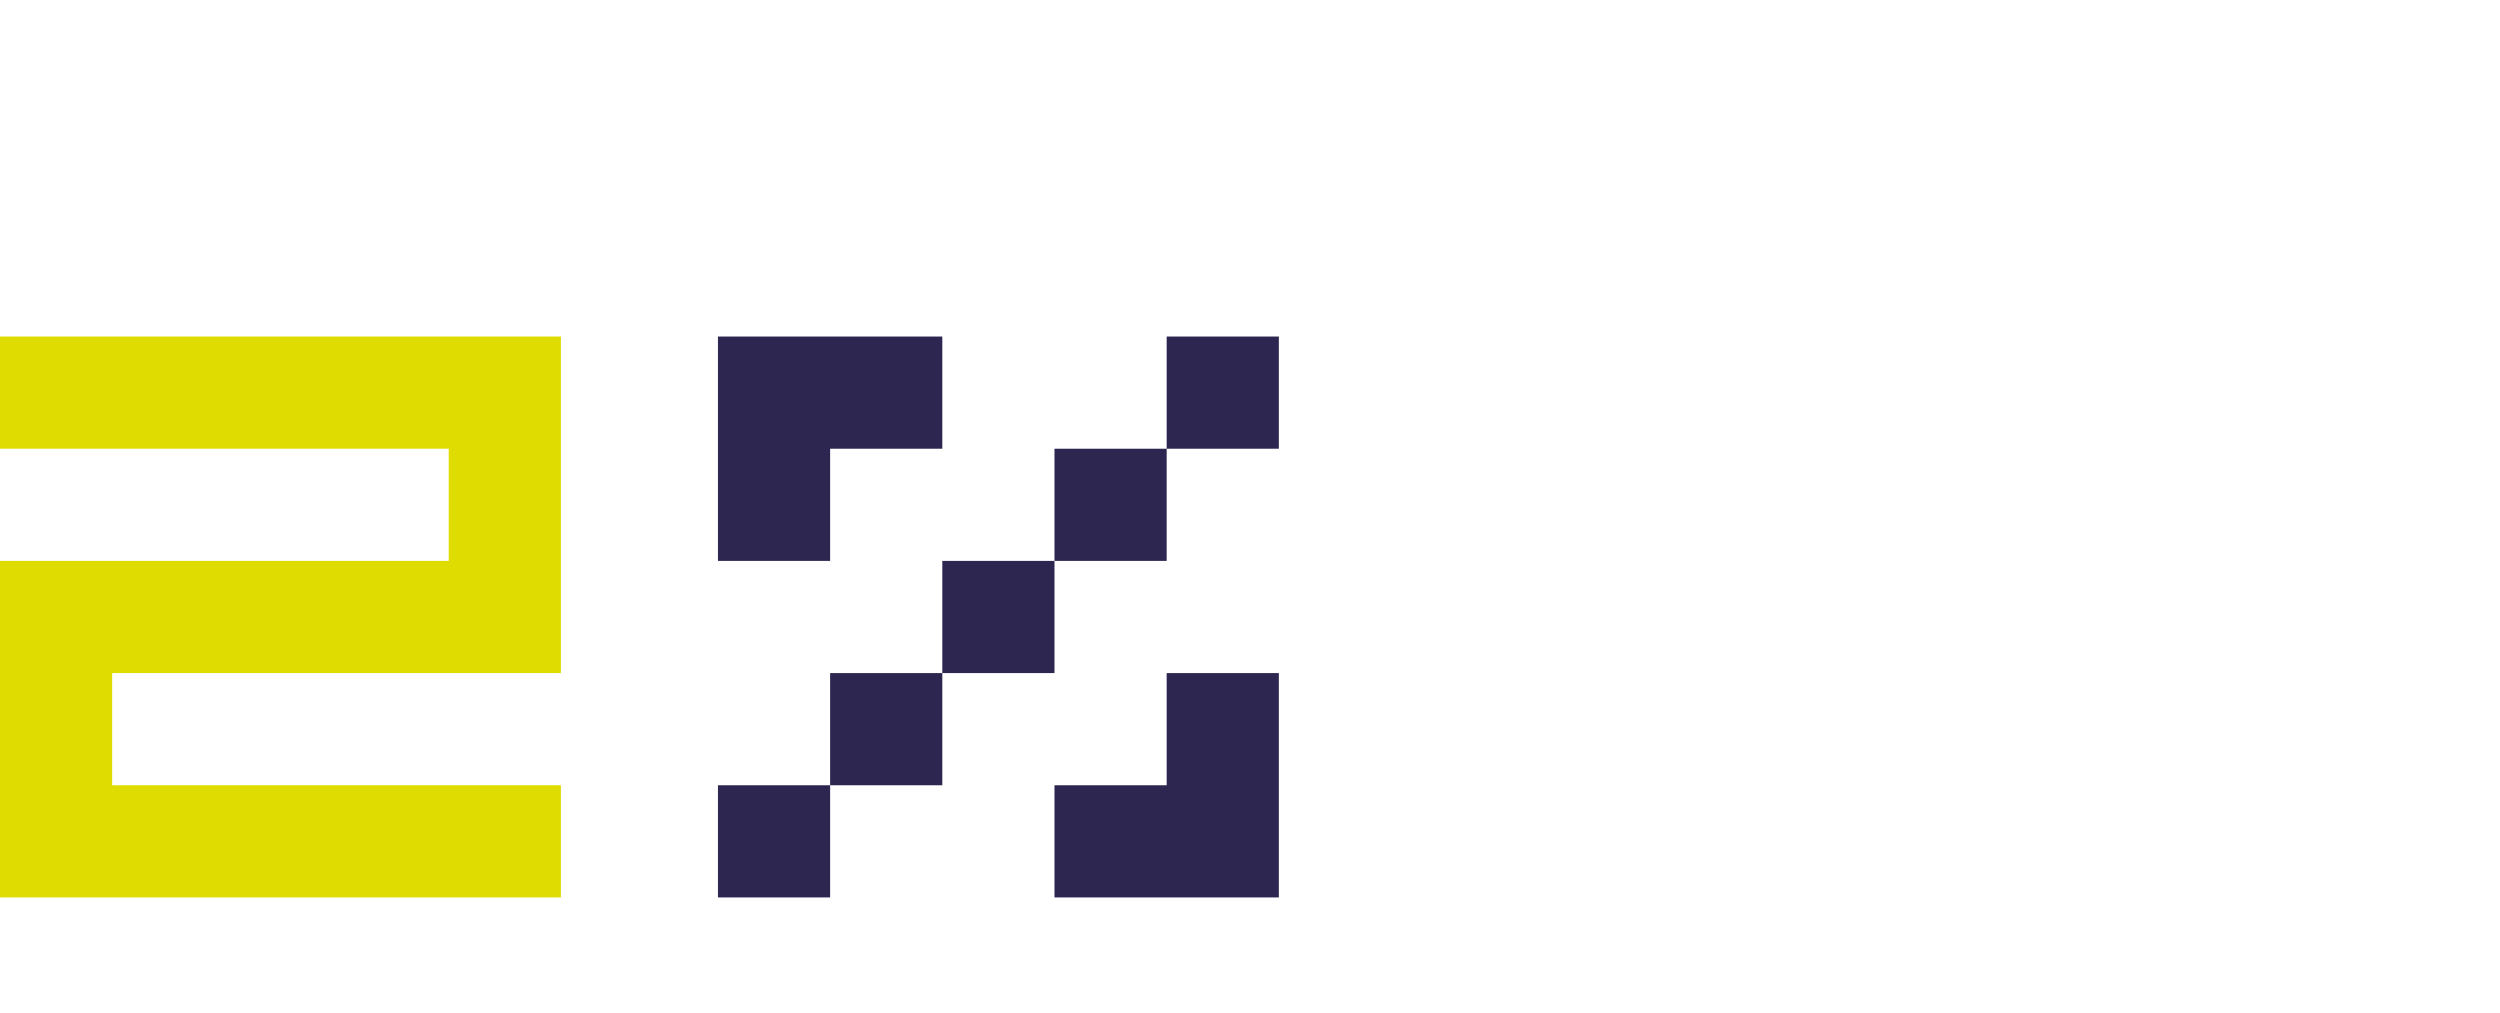 <svg width="390" height="158" viewBox="0 0 390 158" fill="none" xmlns="http://www.w3.org/2000/svg">
<path d="M87.5 140H0V87.5H70V70H0V52.5H87.5V105H17.5V122.5H87.5V140Z" fill="#DFDC01"/>
<path d="M147 70H129.5V87.5H112V52.5H147V70ZM199.5 70H182V87.5H164.5V105H147V122.5H129.5V140H112V122.5H129.5V105H147V87.5H164.5V70H182V52.5H199.5V70ZM199.5 140H164.5V122.5H182V105H199.5V140Z" fill="#2D2650"/>
</svg>
